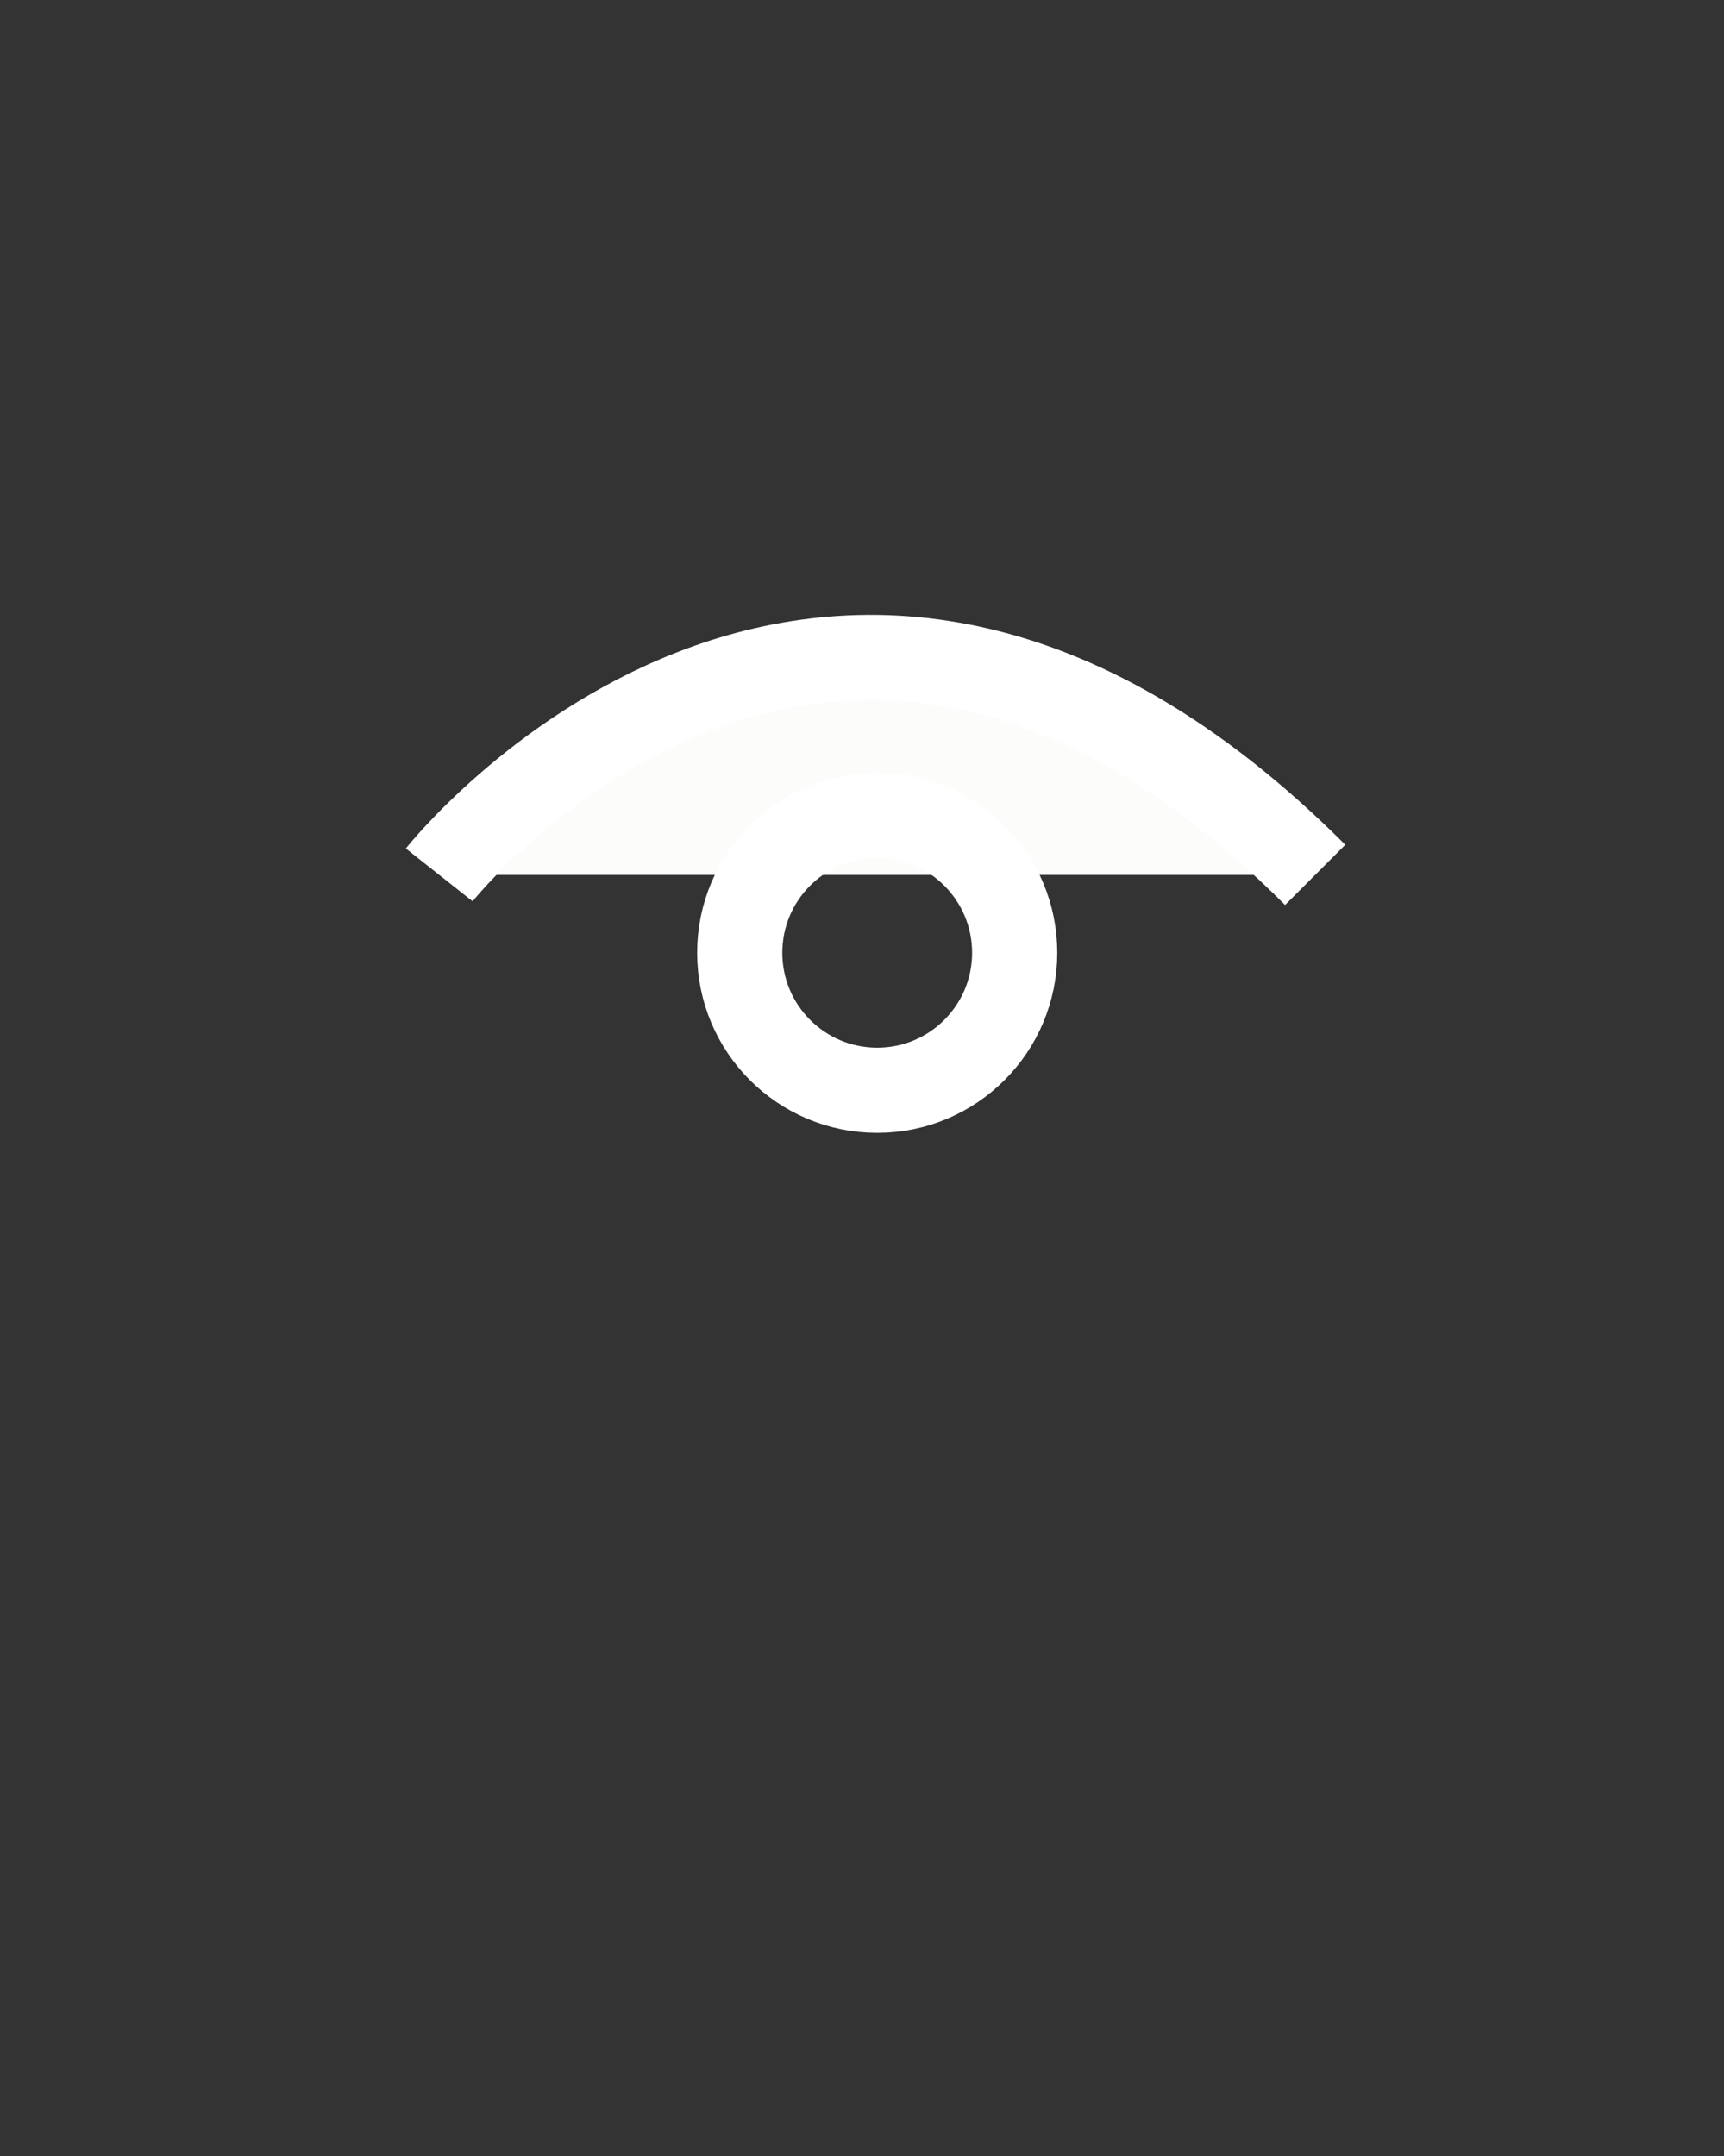 <?xml version="1.0" encoding="utf-8"?>
<!-- Generator: Adobe Illustrator 21.1.0, SVG Export Plug-In . SVG Version: 6.00 Build 0)  -->
<svg version="1.1" id="Layer_1" xmlns="http://www.w3.org/2000/svg" xmlns:xlink="http://www.w3.org/1999/xlink" x="0px" y="0px"
	 viewBox="0 0 141.7 177.2" style="enable-background:new 0 0 141.7 177.2;" xml:space="preserve">
<rect x="0" y="0" width="141.7" height="177.2" fill="#333333" stroke="none"/>
<style type="text/css">
	.st0{fill:#FCFCFB;stroke:#FFFFFF;stroke-width:7;stroke-miterlimit:10;}
	.st1{fill:none;stroke:#FFFFFF;stroke-width:7;stroke-miterlimit:10;}
</style>
<path class="st0" d="M36.1,71.9c0,0,31.8-40.2,72,0"/>
<circle class="st1" cx="72.1" cy="78.3" r="11.3"/>
</svg>
